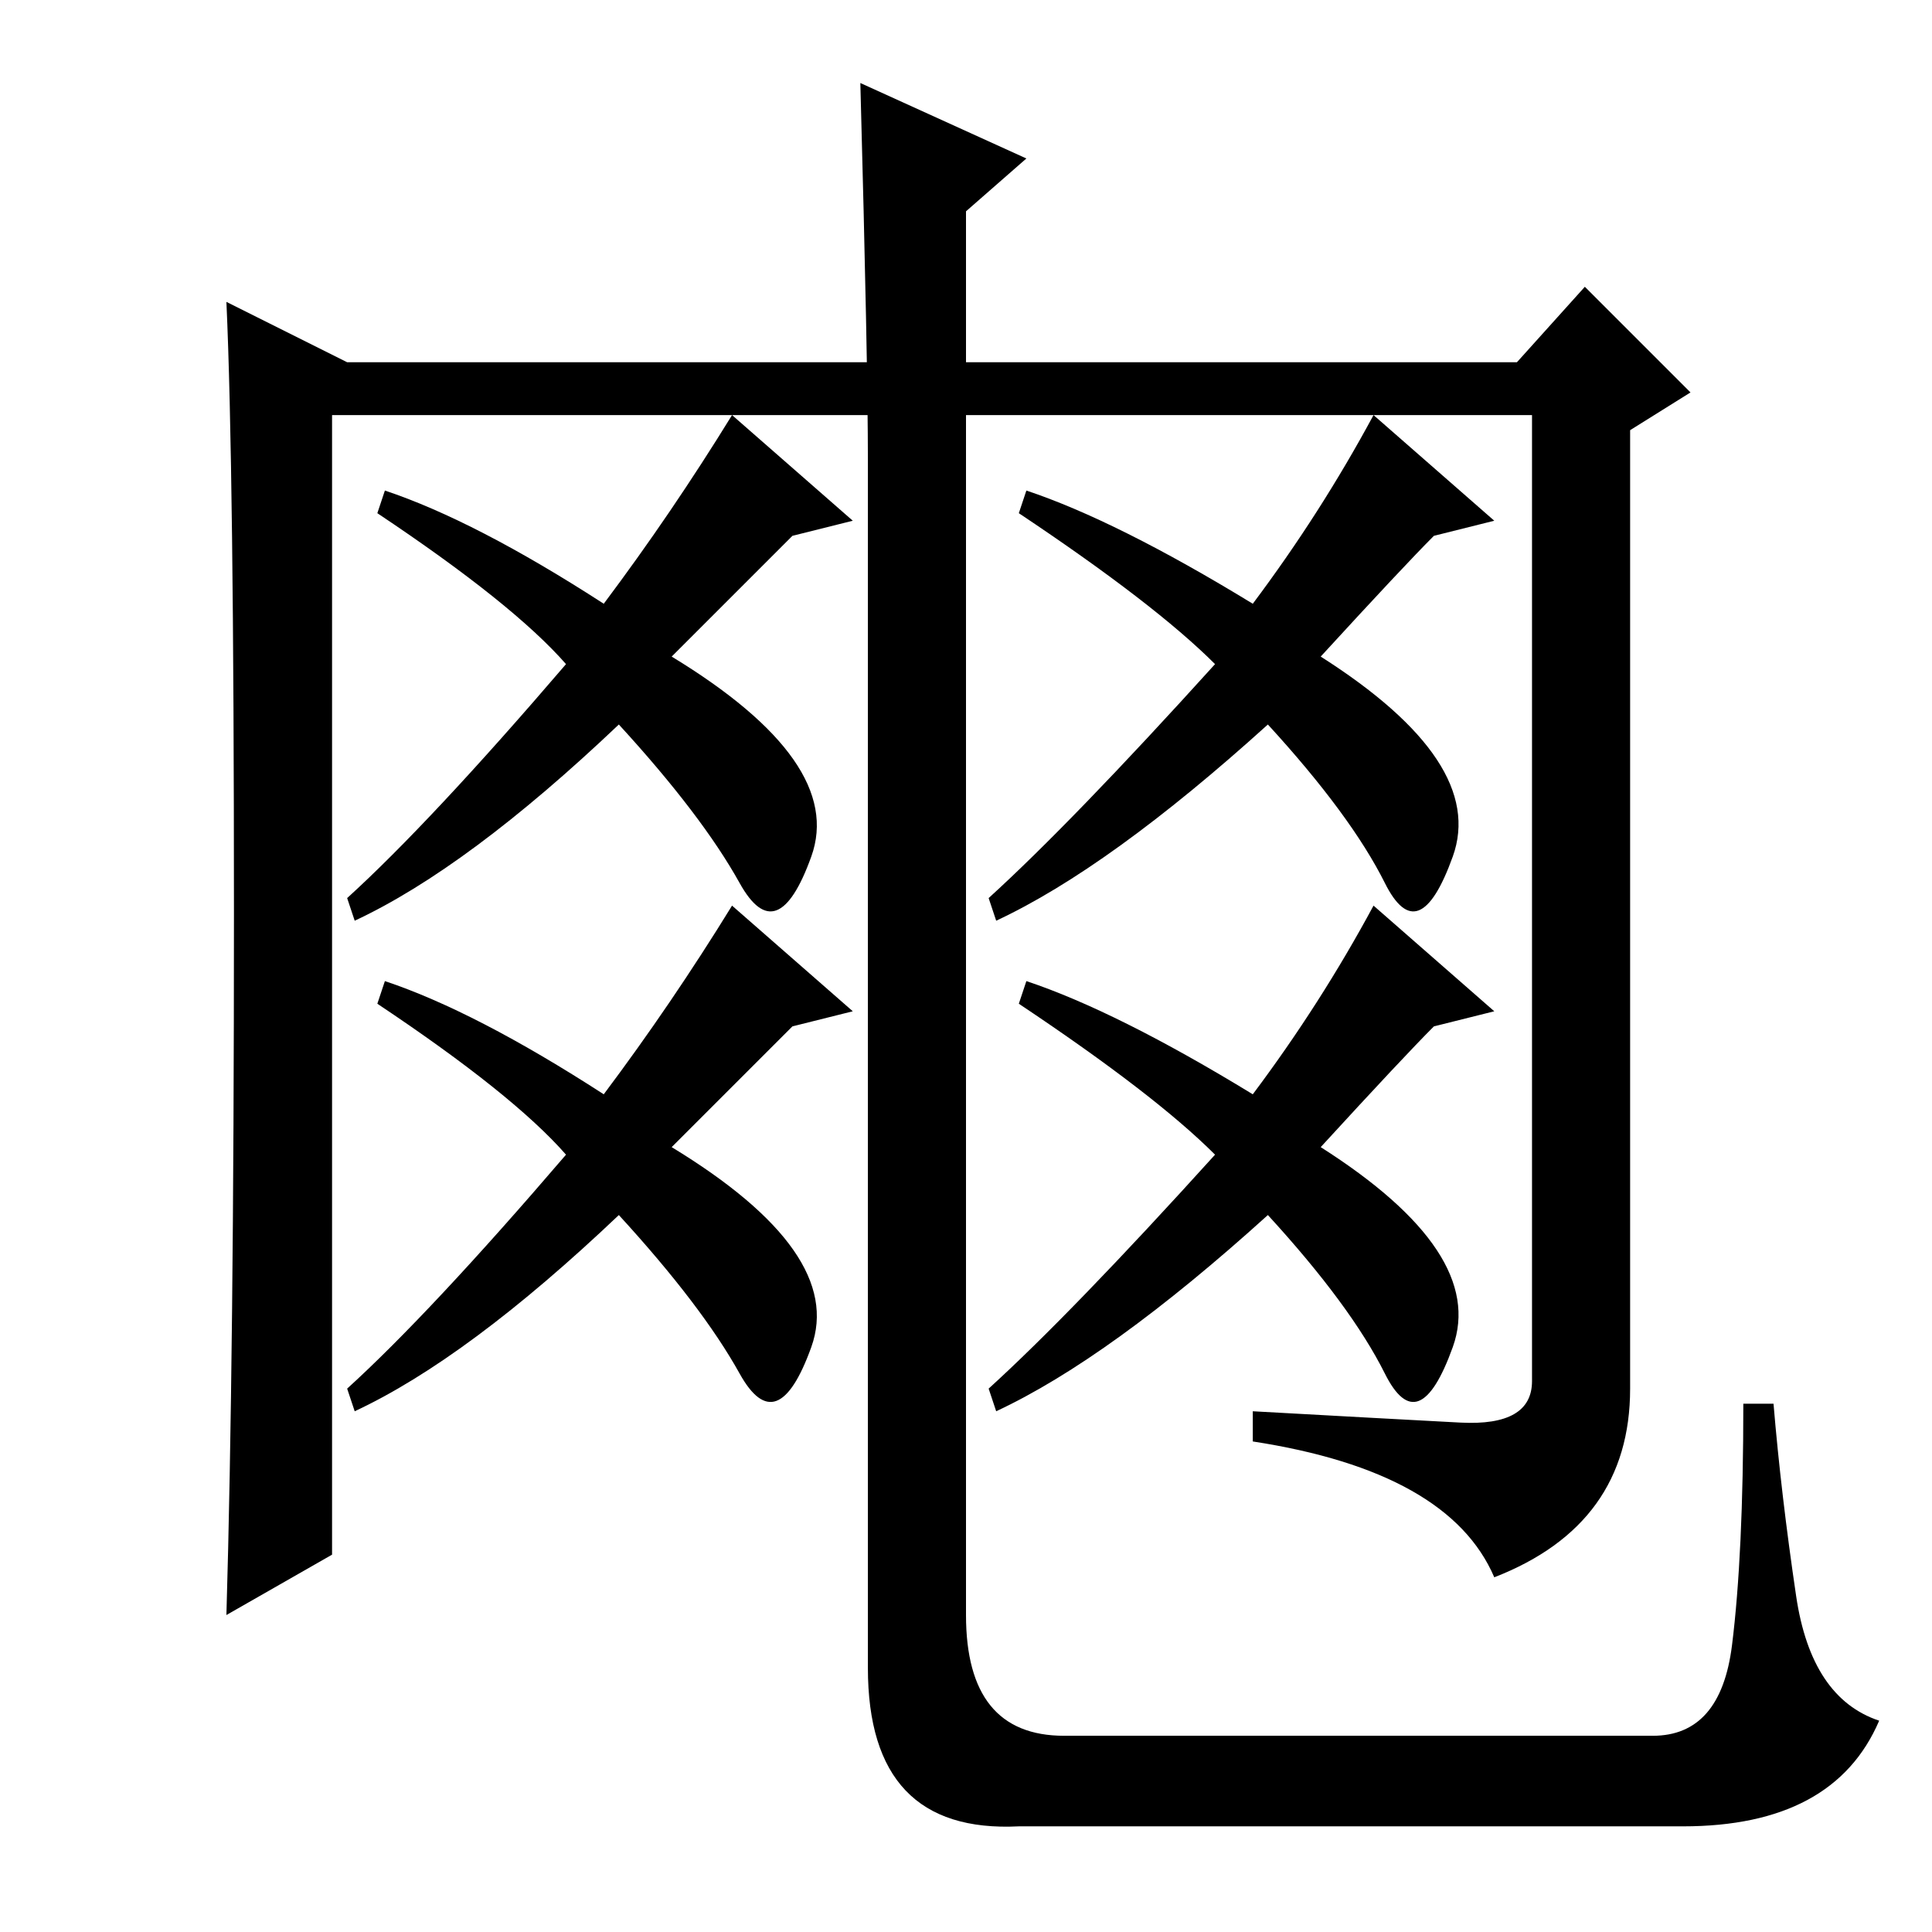 <?xml version="1.0" standalone="no"?>
<!DOCTYPE svg PUBLIC "-//W3C//DTD SVG 1.1//EN" "http://www.w3.org/Graphics/SVG/1.1/DTD/svg11.dtd" >
<svg xmlns="http://www.w3.org/2000/svg" xmlns:xlink="http://www.w3.org/1999/xlink" version="1.1" viewBox="0 -36 256 256">
  <g transform="matrix(1 0 0 -1 0 220)">
   <path fill="currentColor"
d="M31 135q0 59 -1 81l16 -8h155l9 10l14 -14l-8 -5v-127q0 -18 -18 -25q-6 14 -32 18v4q18 -1 27.5 -1.5t9.5 5.5v128h-159v-151l-14 -8q1 34 1 93zM128 42q0 -16 13 -16h78q9 0 10.5 12t1.5 32h4q1 -12 3 -25.5t11 -16.5q-6 -14 -26 -14h-88q-20 -1 -20 21v160q0 13 -1 50
l22 -10l-8 -7v-186zM80 111q9 12 17 25l16 -14l-8 -2l-16 -16q23 -14 18.5 -26.5t-9.5 -3.5t-16 21q-20 -19 -35 -26l-1 3q11 10 29 31q-7 8 -25 20l1 3q12 -4 29 -15zM80 176q9 12 17 25l16 -14l-8 -2l-16 -16q23 -14 18.5 -26.5t-9.5 -3.5t-16 21q-20 -19 -35 -26l-1 3
q11 10 29 31q-7 8 -25 20l1 3q12 -4 29 -15zM166 111q9 12 16 25l16 -14l-8 -2q-4 -4 -15 -16q22 -14 17.5 -26.5t-9 -3.5t-15.5 21q-21 -19 -36 -26l-1 3q11 10 30 31q-8 8 -26 20l1 3q12 -4 30 -15zM166 176q9 12 16 25l16 -14l-8 -2q-4 -4 -15 -16q22 -14 17.5 -26.5
t-9 -3.5t-15.5 21q-21 -19 -36 -26l-1 3q11 10 30 31q-8 8 -26 20l1 3q12 -4 30 -15z" />
  </g>

</svg>
